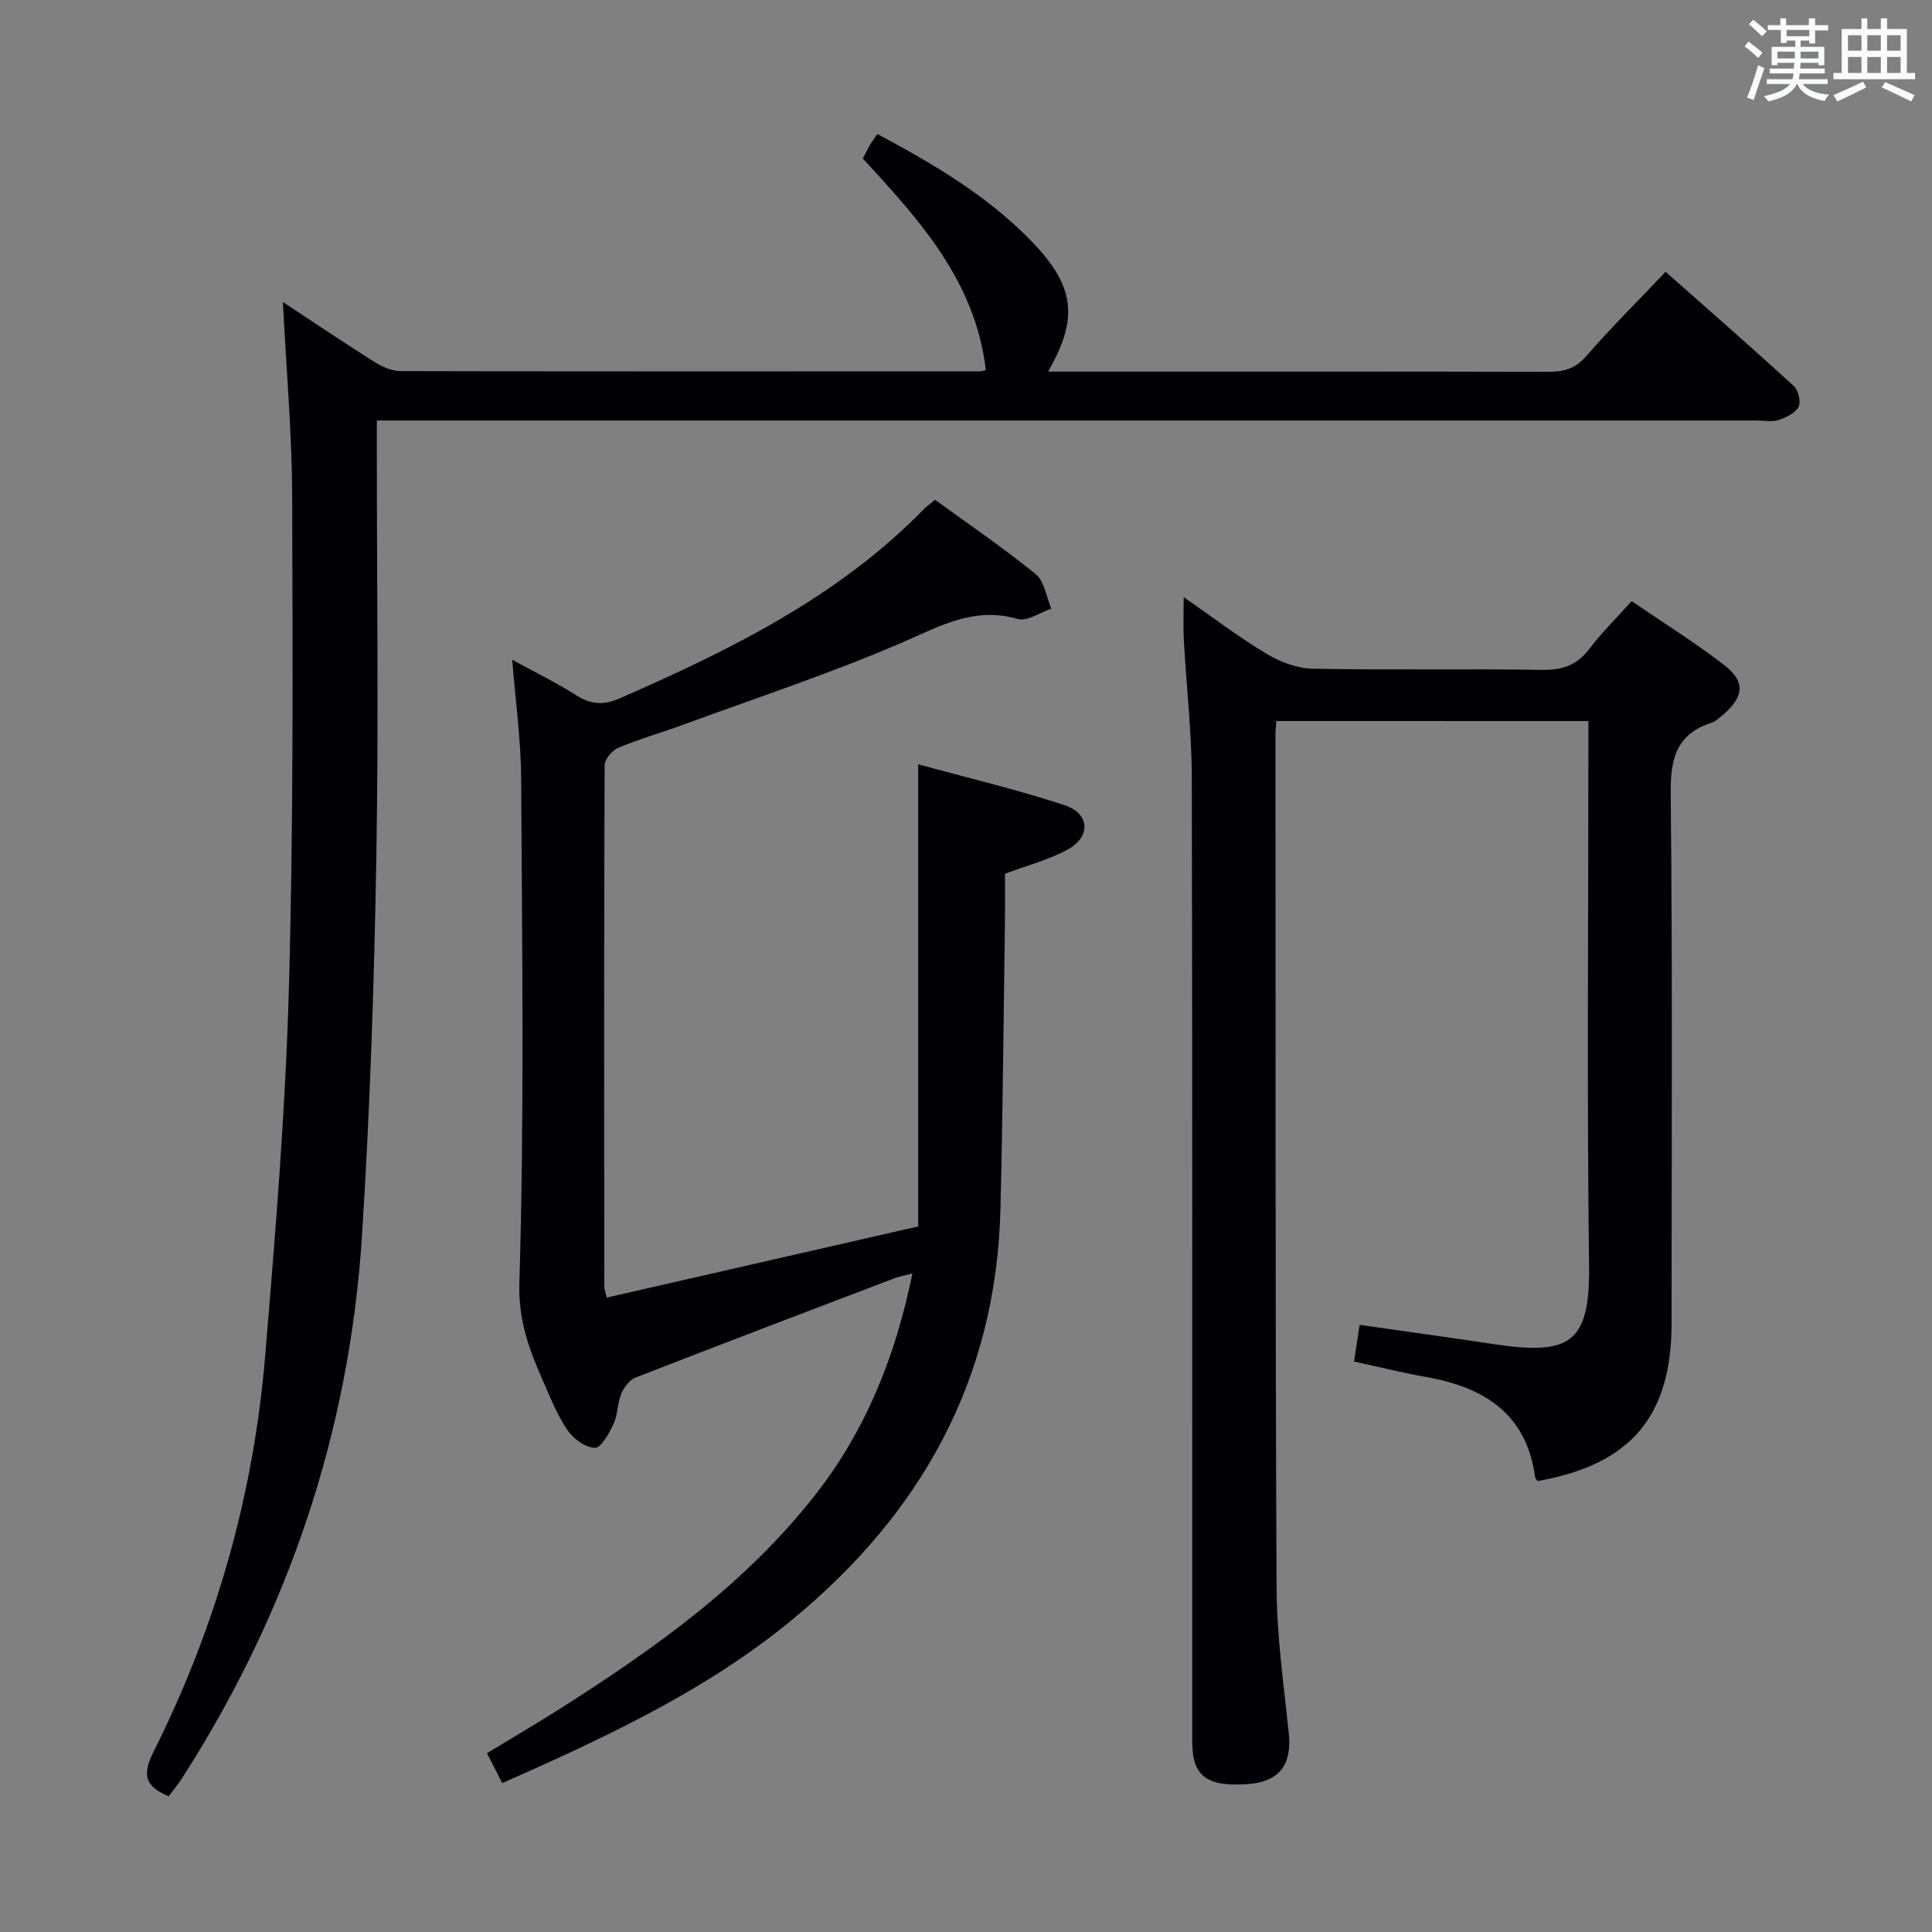 <svg enable-background="new 0 0 400 400" viewBox="0 0 400 400" xmlns="http://www.w3.org/2000/svg"><rect x="0" y="0" width="400" height="400" fill="#808080" stroke="none"/><g fill="#010105"><path d="m34.92 371.91c-4.77-2.01-5.58-4.32-3.17-9.15 12.93-25.79 20.74-53.18 23.14-81.93 2.12-25.34 4.21-50.72 4.92-76.12.96-33.95.78-67.93.68-101.9-.04-13.1-1.21-26.19-1.92-40.28 6.79 4.47 12.78 8.52 18.9 12.37 1.6 1 3.6 1.92 5.42 1.93 39.99.1 79.98.06 119.97.05.32 0 .64-.13 1.24-.25-2.1-18.27-13.68-31.08-25.47-43.81.59-1.11 1.01-1.99 1.5-2.82.41-.7.91-1.36 1.52-2.26 11.57 6.2 22.73 12.74 31.87 22.16 9.01 9.29 9.87 15.91 3.48 27.03h5.06c32.83 0 65.65-.03 98.48.05 3.18.01 5.56-.61 7.81-3.18 5.13-5.88 10.68-11.41 16.49-17.53 9 7.96 17.86 15.7 26.54 23.64.95.87 1.53 3.3.99 4.33-.69 1.3-2.6 2.21-4.17 2.72-1.36.44-2.97.1-4.47.1-92.81 0-185.62 0-278.43 0-2.16 0-4.31 0-7.28 0v5.44c0 28.49.38 56.99-.11 85.48-.45 25.94-1.31 51.89-2.96 77.78-2.59 40.74-15.32 78.32-37.44 112.68-.82 1.23-1.77 2.36-2.59 3.47z"/><path d="m103.99 369.18c-1.14-2.23-2.04-3.98-3.17-6.2 5.23-3.18 10.49-6.25 15.62-9.52 19.44-12.38 38.1-25.7 52.47-44.12 10.42-13.37 16.52-28.64 20-45.69-1.49.4-2.69.61-3.82 1.04-17.84 6.79-35.69 13.57-53.48 20.51-1.26.49-2.43 2.03-2.98 3.35-.81 1.97-.71 4.33-1.6 6.24-.91 1.95-2.57 4.99-3.86 4.97-1.96-.03-4.48-1.89-5.7-3.69-2.12-3.12-3.54-6.75-5.08-10.25-2.84-6.44-5.09-12.38-4.86-20.26 1.05-34.79.56-69.63.37-104.46-.05-7.92-1.16-15.84-1.85-24.5 4.73 2.59 9.17 4.75 13.31 7.38 2.98 1.89 5.67 2.04 8.83.66 22.94-10.04 45.3-21 63.12-39.26.56-.58 1.25-1.04 2.29-1.9 7.02 5.11 14.16 9.96 20.83 15.39 1.82 1.48 2.2 4.72 3.24 7.15-2.35.78-5.02 2.7-6.98 2.13-9.01-2.61-16.05 1.48-23.9 4.87-14.76 6.38-30.1 11.43-45.21 16.98-4.52 1.66-9.17 2.98-13.6 4.83-1.26.53-2.8 2.38-2.8 3.64-.14 35.99-.1 71.98-.07 107.97 0 .48.21.96.51 2.21 21.33-4.88 42.62-9.74 64.48-14.73 0-31.91 0-63.28 0-95.68 10.37 2.84 20.49 5.22 30.32 8.47 5.26 1.74 5.48 6.52.61 9.19-3.86 2.12-8.27 3.24-12.96 5 0 3.13.04 6.6-.01 10.07-.29 19.81-.44 39.62-.93 59.42-.88 35.22-16.43 63.07-43.32 85.12-17.83 14.64-38.48 24.2-59.82 33.67z"/><path d="m264.26 149.28c-.09 1.19-.18 1.84-.18 2.5.03 58.97-.06 117.95.22 176.92.05 10.1 1.51 20.21 2.54 30.29.65 6.37-2.01 9.9-8.35 10.37-8.62.64-11.64-1.57-11.65-8.76-.02-66.47.06-132.94-.09-199.41-.02-9.62-1.13-19.23-1.66-28.85-.14-2.61-.02-5.23-.02-8.71 6.09 4.22 11.46 8.33 17.23 11.78 2.81 1.68 6.32 2.98 9.54 3.04 15.82.31 31.65-.02 47.48.24 4.24.07 7.23-1.02 9.79-4.41 2.49-3.3 5.48-6.23 8.71-9.82 6.46 4.42 13.06 8.53 19.18 13.25 4.42 3.41 4.06 6.58-.25 10.26-.75.64-1.54 1.39-2.45 1.69-7.41 2.41-8.48 7.66-8.4 14.87.39 36.48.18 72.97.18 109.45 0 19.28-8.49 29.27-27.73 32.65-.18-.25-.49-.5-.52-.78-1.77-13.23-10.62-18.66-22.64-20.77-4.89-.86-9.72-2.08-14.85-3.19.38-2.47.74-4.84 1.16-7.59 9.36 1.34 18.47 2.59 27.56 3.96 15.97 2.41 20.15-.03 19.94-16.38-.46-35.48-.14-70.97-.14-106.45 0-1.96 0-3.91 0-6.14-21.77-.01-43-.01-64.6-.01z"/></g><path d="m361.2 9.6.8-1c.9.7 1.9 1.4 2.9 2.3l-.9 1.1c-1-1-2-1.8-2.8-2.4zm.5 10.6c.9-2.1 1.6-4.3 2.3-6.7.4.2.8.4 1.3.6-.7 2.1-1.5 4.3-2.2 6.6zm.4-15.2.9-.9c1 .8 2 1.6 2.8 2.4l-1 1c-.9-.9-1.8-1.7-2.7-2.5zm12.5-1.2h1.2v1.4h2.7v1.1h-2.7v2.7h-1.2v-.6h-1.8v1.3h4.9v3.8h-1.2v-.5h-3.7c0 .4-.1.9-.1 1.2h5.1v1h-5.2c0 .5-.1.9-.2 1.2h6v1h-5.2c1.1 1.3 2.9 2 5.5 2.2-.4.4-.7.8-.9 1.3-2.9-.5-4.8-1.6-5.7-3.5h-.1c-.8 1.7-2.7 2.9-5.9 3.6-.2-.4-.6-.8-.9-1.1 2.8-.6 4.6-1.4 5.4-2.5h-4.8v-1h5.3c.1-.3.2-.7.2-1.2h-4.9v-1h5c0-.4 0-.8.1-1.2h-3.5v.5h-1.2v-3.8h4.9v-1.3h-1.8v.5h-1.2v-2.7h-2.7v-1h2.6v-1.4h1.2v1.4h4.7v-1.4zm-6.6 8.3h3.6c0-.4 0-.9 0-1.4h-3.6zm1.9-4.6h4.7v-1.3h-4.7zm6.6 3.2h-3.7v1.4h3.7z" fill="#fafbfc"/><path d="m385.3 3.8h1.3v2.2h2.8v-2.2h1.3v2.2h4.1v9.1h1.7v1.3h-16.9v-1.3h1.7v-9.1h4.1v-2.2zm.4 13.1.7 1.2c-1.8.9-3.8 1.9-6 2.9-.2-.4-.5-.8-.8-1.3 2.3-1 4.3-1.9 6.1-2.8zm-3.1-6.4h2.8v-3.2h-2.8zm0 4.6h2.8v-3.3h-2.8zm4-4.6h2.8v-3.2h-2.8zm0 4.6h2.8v-3.3h-2.8zm3.7 1.9c2.1.9 4.1 1.8 6.1 2.7l-.7 1.3c-2.2-1.1-4.2-2-6.1-2.9zm3.2-9.7h-2.8v3.2h2.8zm-2.8 7.8h2.8v-3.3h-2.8z" fill="#fafbfc"/></svg>